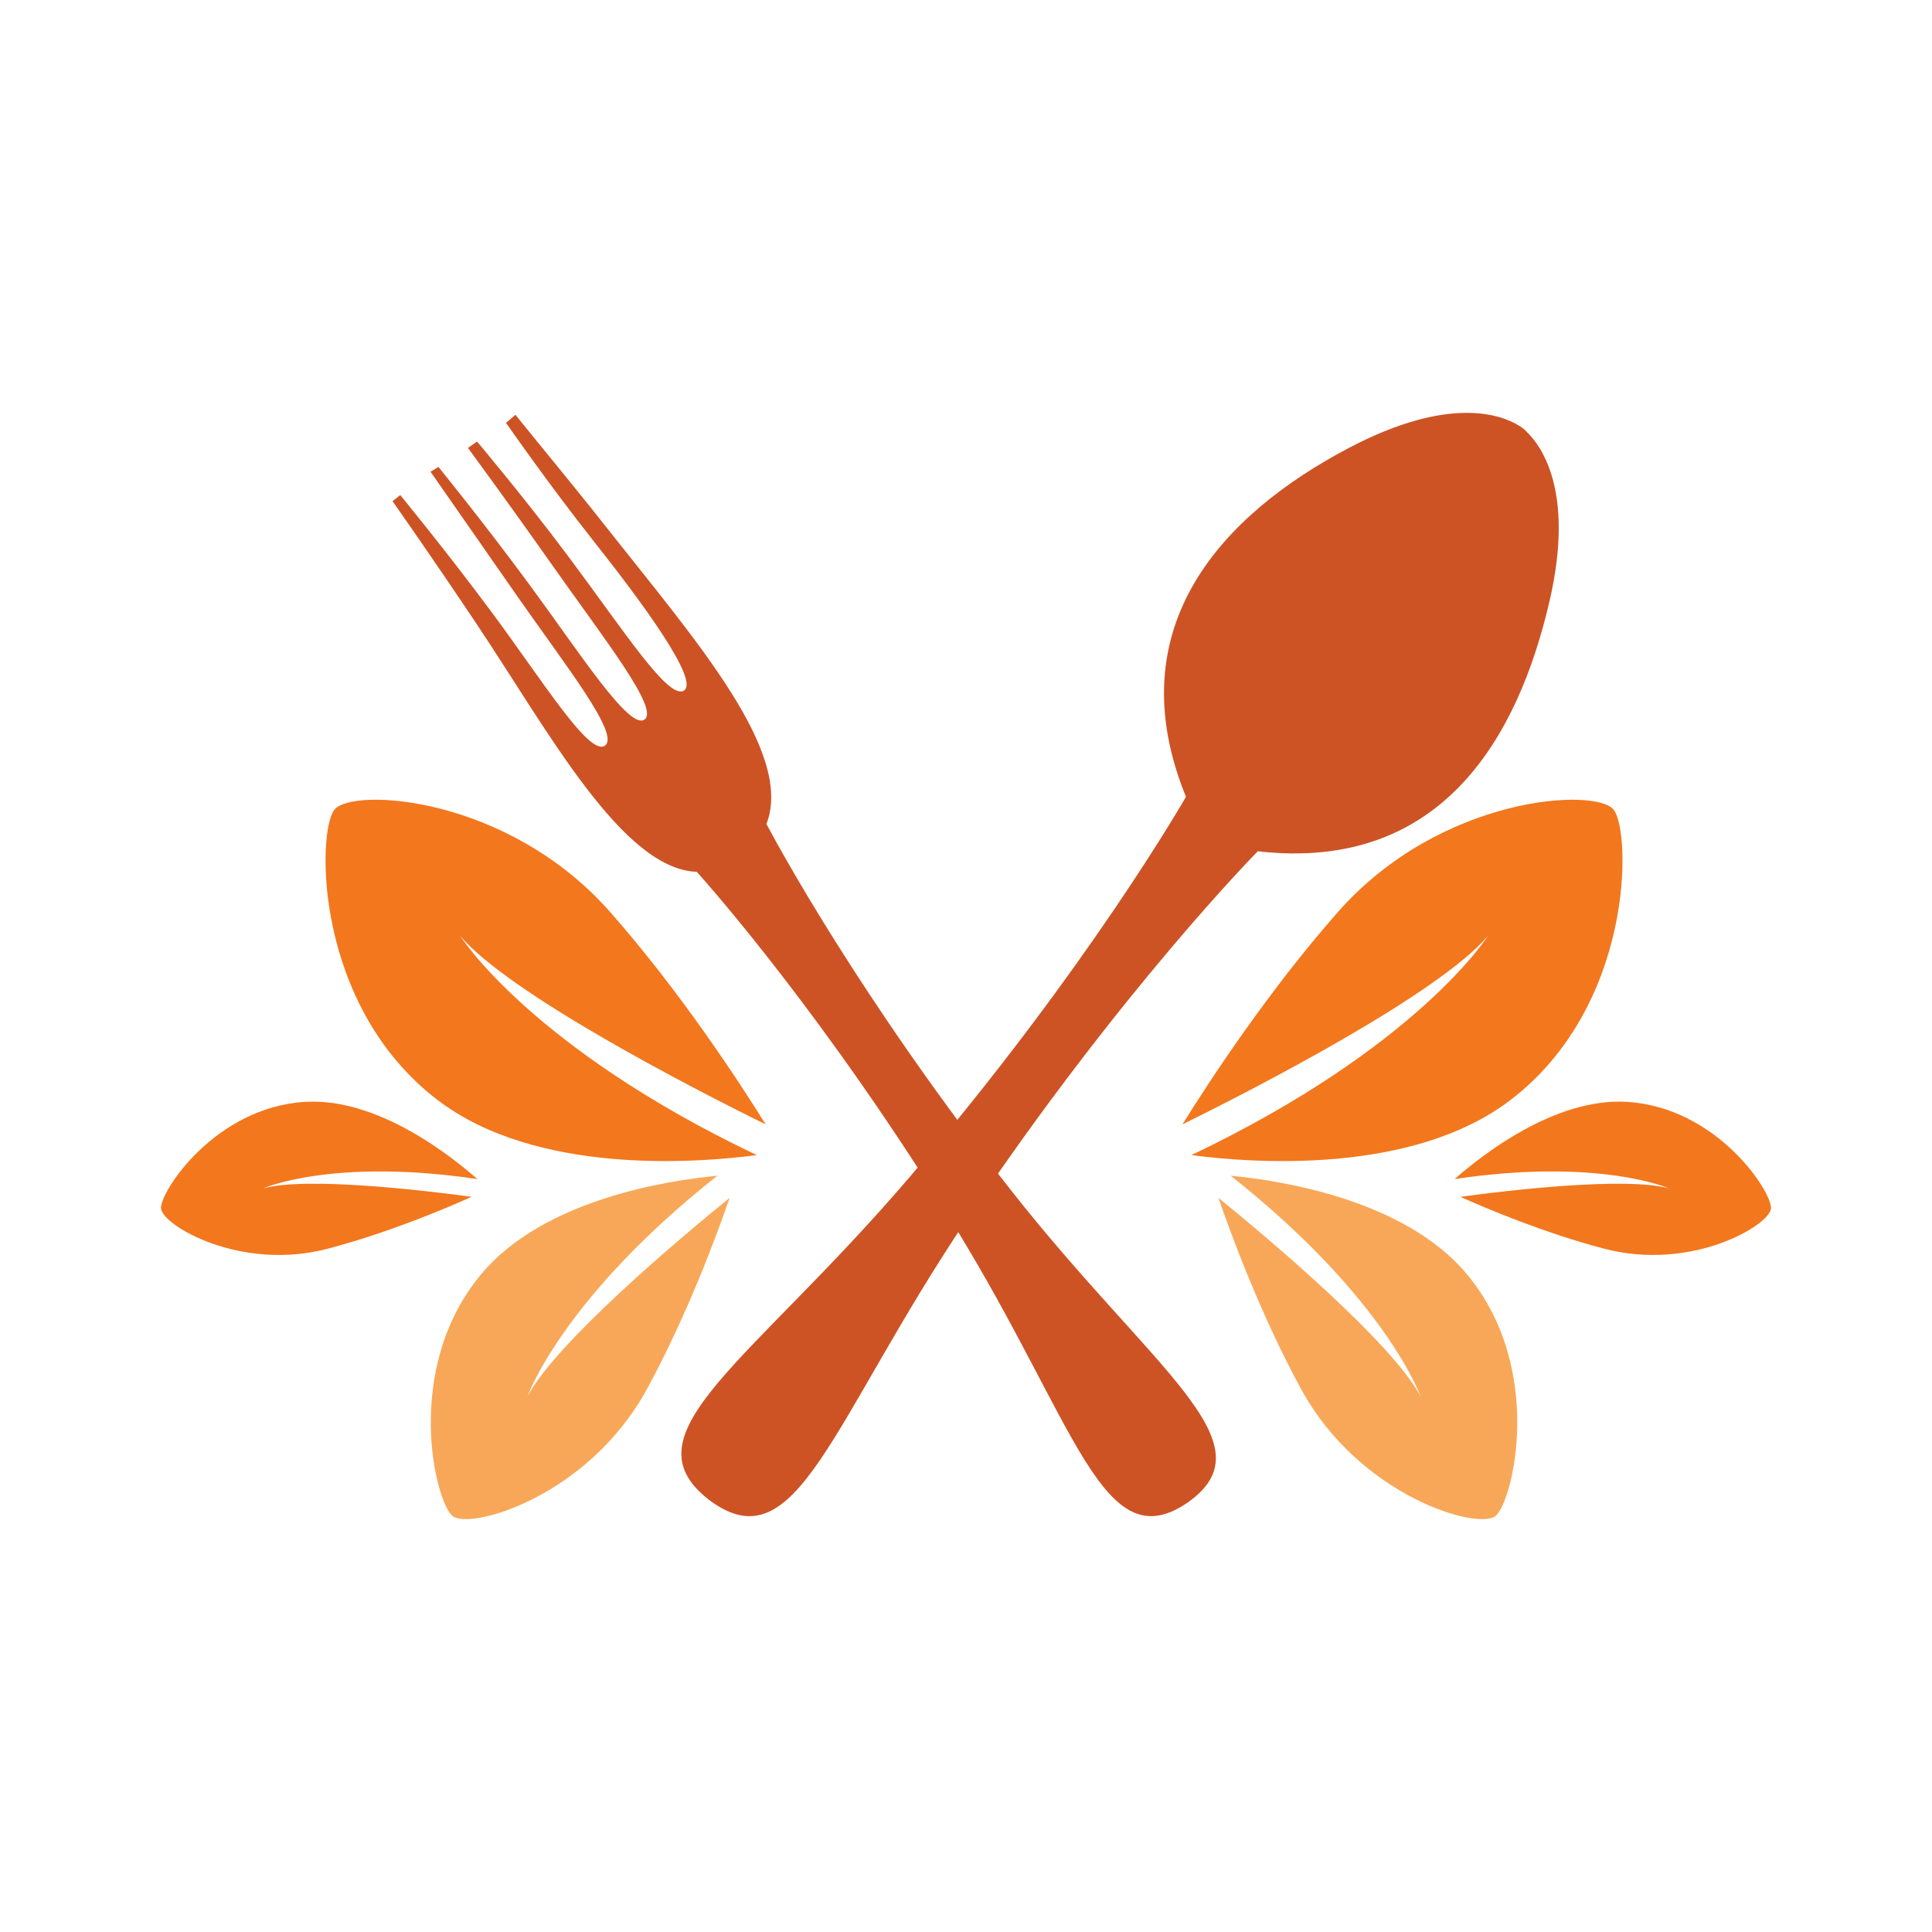 <?xml version="1.0" encoding="utf-8"?>
<!-- Generator: Adobe Illustrator 16.0.0, SVG Export Plug-In . SVG Version: 6.00 Build 0)  -->
<!DOCTYPE svg PUBLIC "-//W3C//DTD SVG 1.1//EN" "http://www.w3.org/Graphics/SVG/1.1/DTD/svg11.dtd">
<svg version="1.1" id="Layer_1" xmlns="http://www.w3.org/2000/svg" xmlns:xlink="http://www.w3.org/1999/xlink" x="0px" y="0px"
	 width="540px" height="540px" viewBox="0 0 540 540" enable-background="new 0 0 540 540" xml:space="preserve">
<g>
	<g>
		<path fill="#F3771D" d="M494.996,337.743c-0.278,4.656-22.078,17.694-46.554,11.288c-16.613-4.35-32.639-11.102-40.27-14.514
			c13.136-1.805,46.45-5.696,58.346-2.344c0,0-19.522-8.645-59.936-2.62c7.549-6.663,27.986-22.762,48.062-21.582
			C479.896,309.453,495.27,333.088,494.996,337.743z"/>
		<g>
			<path fill="#F3771D" d="M451.056,226.36c-4.854-6.375-48.418-4.028-77.129,28.582c-19.492,22.137-35.846,47.127-43.436,59.319
				c20.447-10.041,71.631-36.465,85.355-52.644c0,0-19.52,31.054-82.859,61.237c17.134,2.248,61.696,5.565,89.16-15.372
				C456.688,281.141,455.914,232.735,451.056,226.36z"/>
			<path fill="#F8A758" d="M418.024,423.712c-4.867,4.059-38.025-5.405-54.42-35.573c-11.135-20.478-19.343-42.604-23.051-53.333
				c13.981,11.325,48.793,40.679,56.526,55.555c0,0-9.588-27.354-53.09-61.739c13.592,1.277,48.512,6.55,65.999,27.502
				C431.981,382.495,422.883,419.658,418.024,423.712z"/>
		</g>
	</g>
	<g>
		<path fill="#F3771D" d="M45.004,337.743c0.271,4.656,22.078,17.694,46.553,11.288c16.606-4.35,32.632-11.102,40.264-14.514
			c-13.136-1.805-46.451-5.696-58.339-2.344c0,0,19.519-8.645,59.93-2.62c-7.543-6.663-27.985-22.762-48.061-21.582
			C60.097,309.453,44.728,333.088,45.004,337.743z"/>
		<g>
			<path fill="#F3771D" d="M93.429,226.36c4.859-6.374,48.424-4.031,77.136,28.582c19.496,22.137,35.844,47.126,43.435,59.322
				c-20.444-10.047-71.631-36.471-85.354-52.65c0,0,19.514,31.057,82.86,61.24c-17.135,2.242-61.697,5.573-89.158-15.368
				C87.792,281.141,88.567,232.735,93.429,226.36z"/>
			<path fill="#F8A758" d="M126.466,423.712c4.867,4.059,38.024-5.405,54.418-35.573c11.13-20.478,19.343-42.606,23.048-53.333
				c-13.982,11.325-48.788,40.679-56.521,55.552c0,0,9.586-27.352,53.091-61.736c-13.601,1.277-48.518,6.547-65.999,27.508
				C112.506,382.495,121.606,419.658,126.466,423.712z"/>
		</g>
	</g>
	<g>
		<path fill="#CD5325" d="M214.223,230.302c7.75-19.941-19.695-51.205-44.347-82.435c-10.321-13.077-19.442-23.989-25.811-31.93
			l-2.631,2.249c0,0,11.763,16.979,24.601,33.197c13.122,16.581,29.434,38.629,25.194,41.583
			c-4.231,2.952-16.472-16.146-32.368-37.426c-12.479-16.7-25.528-32.124-25.528-32.124l-2.541,1.771
			c0,0,11.436,15.549,23.399,32.553c14.633,20.789,30.179,40.43,25.946,43.376c-4.238,2.953-17.764-18.122-31.993-37.481
			c-12.511-17.028-25.6-33.126-25.6-33.126l-2.213,1.336c0,0,12.033,17.256,24.103,34.592
			c13.597,19.526,29.011,38.928,24.638,41.978c-4.379,3.05-17.417-18.16-31.853-37.585c-12.505-16.824-25.348-32.459-25.348-32.459
			l-2.154,1.711c0,0,10.755,15.243,23.618,34.504c20.065,30.043,40.622,68.343,61.421,69.093
			c3.265,3.64,36.355,40.907,72.317,99.459c33.848,55.102,41.127,92.937,64.733,76.934c0,0.006,0.007,0.009,0.007,0.014
			c0.058-0.041,0.109-0.087,0.174-0.129c0.058-0.041,0.117-0.076,0.174-0.117c0-0.006,0-0.01-0.006-0.013
			c23.188-16.596-9.787-36.526-49.756-87.371C240.403,279.04,216.946,235.454,214.223,230.302z"/>
		<path fill="#CD5325" d="M433.14,167.826c7.149-31.073-2.661-43.727-6.834-47.525c0-0.006,0.019-0.023,0.019-0.023
			s-0.304-0.299-0.929-0.743c-0.51-0.396-0.82-0.582-0.82-0.582s-0.012,0.021-0.018,0.021c-4.709-2.926-19.244-8.688-47.604,6.255
			c-34.946,18.41-64.934,49.734-45.473,97.481c0,0-27.077,47.504-76.934,105.93c-44.54,52.192-80.336,71.916-56.467,90.497
			c0,0.005,0,0.014-0.007,0.014c0.06,0.048,0.123,0.086,0.188,0.132c0.065,0.048,0.111,0.098,0.177,0.146
			c0-0.004,0.005-0.01,0.011-0.013c24.333,17.965,33.659-21.827,71.889-78.806c42.789-63.772,81.222-102.678,81.222-102.678
			C402.784,243.777,424.28,206.319,433.14,167.826z"/>
	</g>
</g>
</svg>
